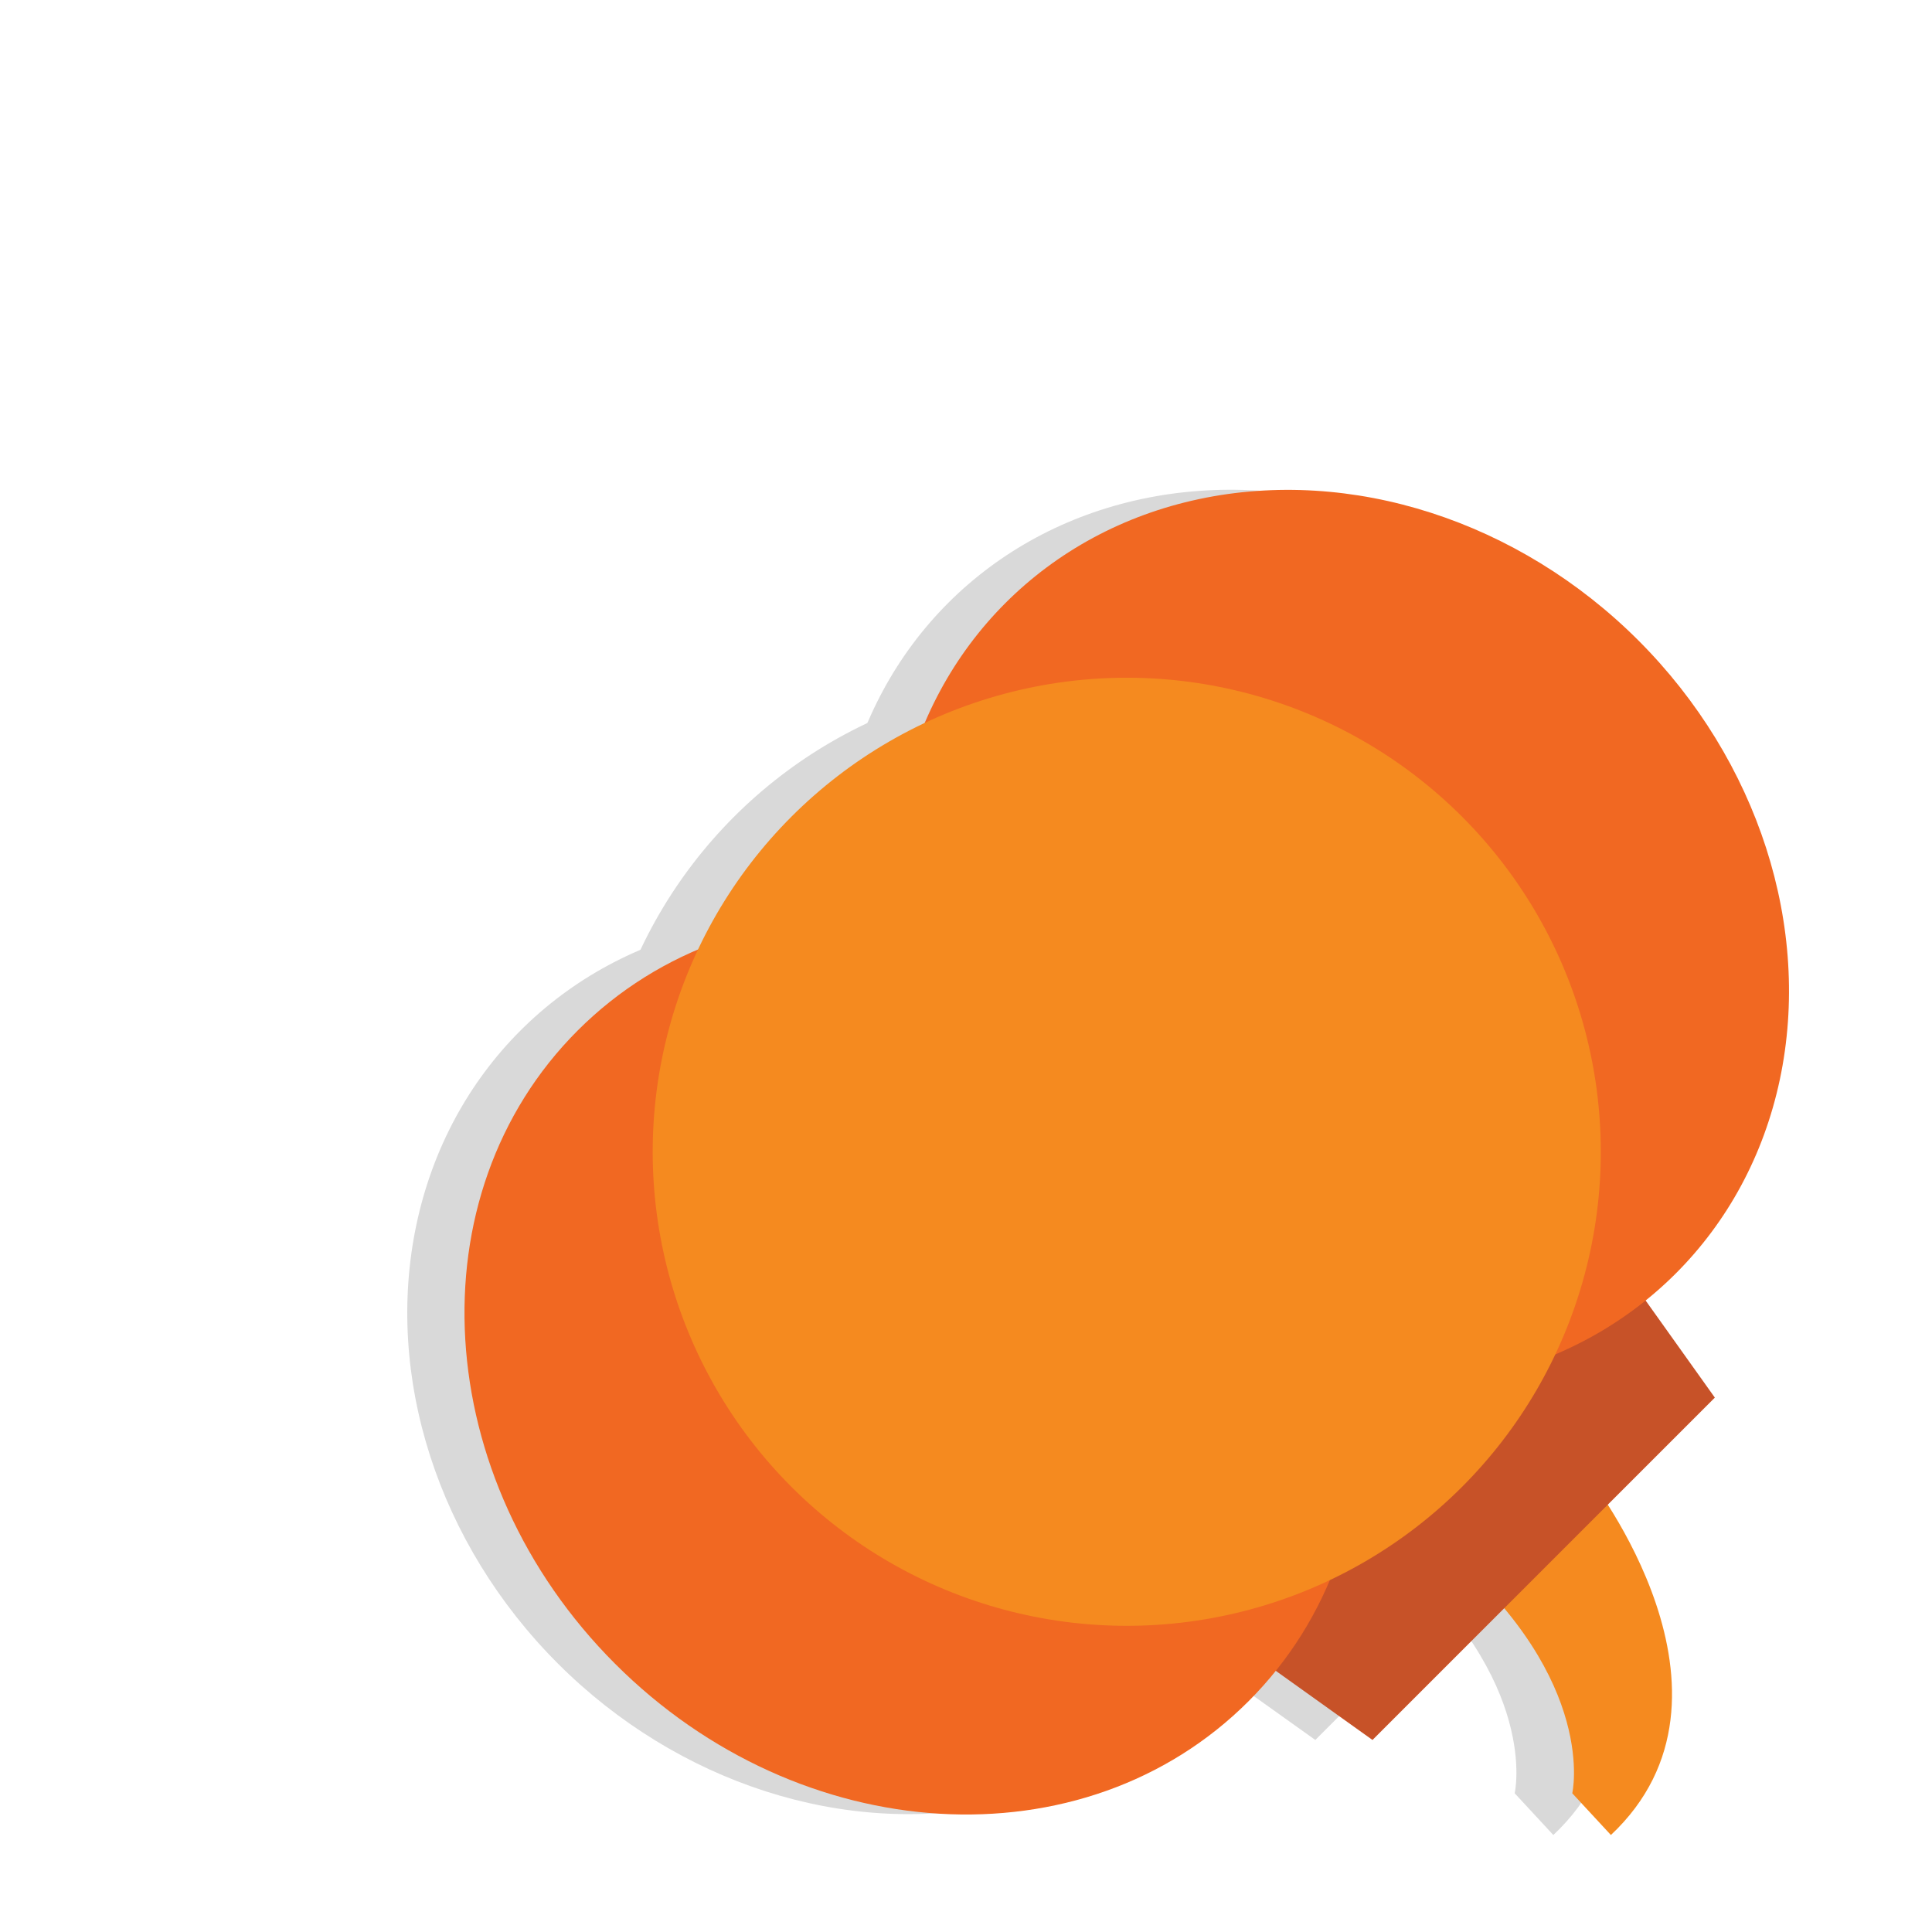 <?xml version="1.0" encoding="utf-8"?>
<!-- Generator: Adobe Illustrator 22.1.0, SVG Export Plug-In . SVG Version: 6.00 Build 0)  -->
<svg version="1.1" id="Layer_1" xmlns="http://www.w3.org/2000/svg" xmlns:xlink="http://www.w3.org/1999/xlink" x="0px" y="0px"
	 viewBox="0 0 500 500" style="enable-background:new 0 0 500 500;" xml:space="preserve">
<style type="text/css">
	.st0{opacity:0.15;}
	.st1{fill:#F58A1F;}
	.st2{fill:#C75228;}
	.st3{fill:#F16822;}
</style>
<g>
	<g class="st0">
		<path d="M360.1,401.8c38.6,33.4,31.9,62.3,31.9,62.3l10,10.8c38.6-36.3-5.6-92.4-5.6-92.4"/>
		<polygon points="340.4,450.3 429,361.7 391.9,309.8 288.4,413.2 		"/>
		<g>
			<ellipse transform="matrix(0.707 -0.707 0.707 0.707 -185.085 260.135)" cx="221.5" cy="353.5" rx="109" ry="122.7"/>
			<ellipse transform="matrix(0.707 -0.707 0.707 0.707 -74.378 305.991)" cx="332.2" cy="242.8" rx="109" ry="122.7"/>
		</g>
		<ellipse transform="matrix(0.707 -0.707 0.707 0.707 -129.732 283.063)" cx="276.8" cy="298.1" rx="122.7" ry="122.7"/>
	</g>
	<path class="st1" d="M375,401.8c38.6,33.4,31.9,62.3,31.9,62.3l10,10.8c38.6-36.3-5.6-92.4-5.6-92.4"/>
	<polygon class="st2" points="355.2,450.3 443.8,361.7 406.8,309.8 303.3,413.2 	"/>
	<g>
		<path class="st3" d="M159.2,430.6c-47.9-47.9-52.3-121.3-9.7-163.9c42.6-42.6,116-38.2,163.9,9.7c47.9,47.9,52.3,121.3,9.7,163.9
			C280.5,482.9,207.1,478.5,159.2,430.6z"/>
		
			<ellipse transform="matrix(0.707 -0.707 0.707 0.707 -70.033 316.482)" class="st3" cx="347" cy="242.8" rx="109" ry="122.7"/>
	</g>
	
		<ellipse transform="matrix(0.707 -0.707 0.707 0.707 -125.387 293.553)" class="st1" cx="291.7" cy="298.1" rx="122.7" ry="122.7"/>
</g>
</svg>
